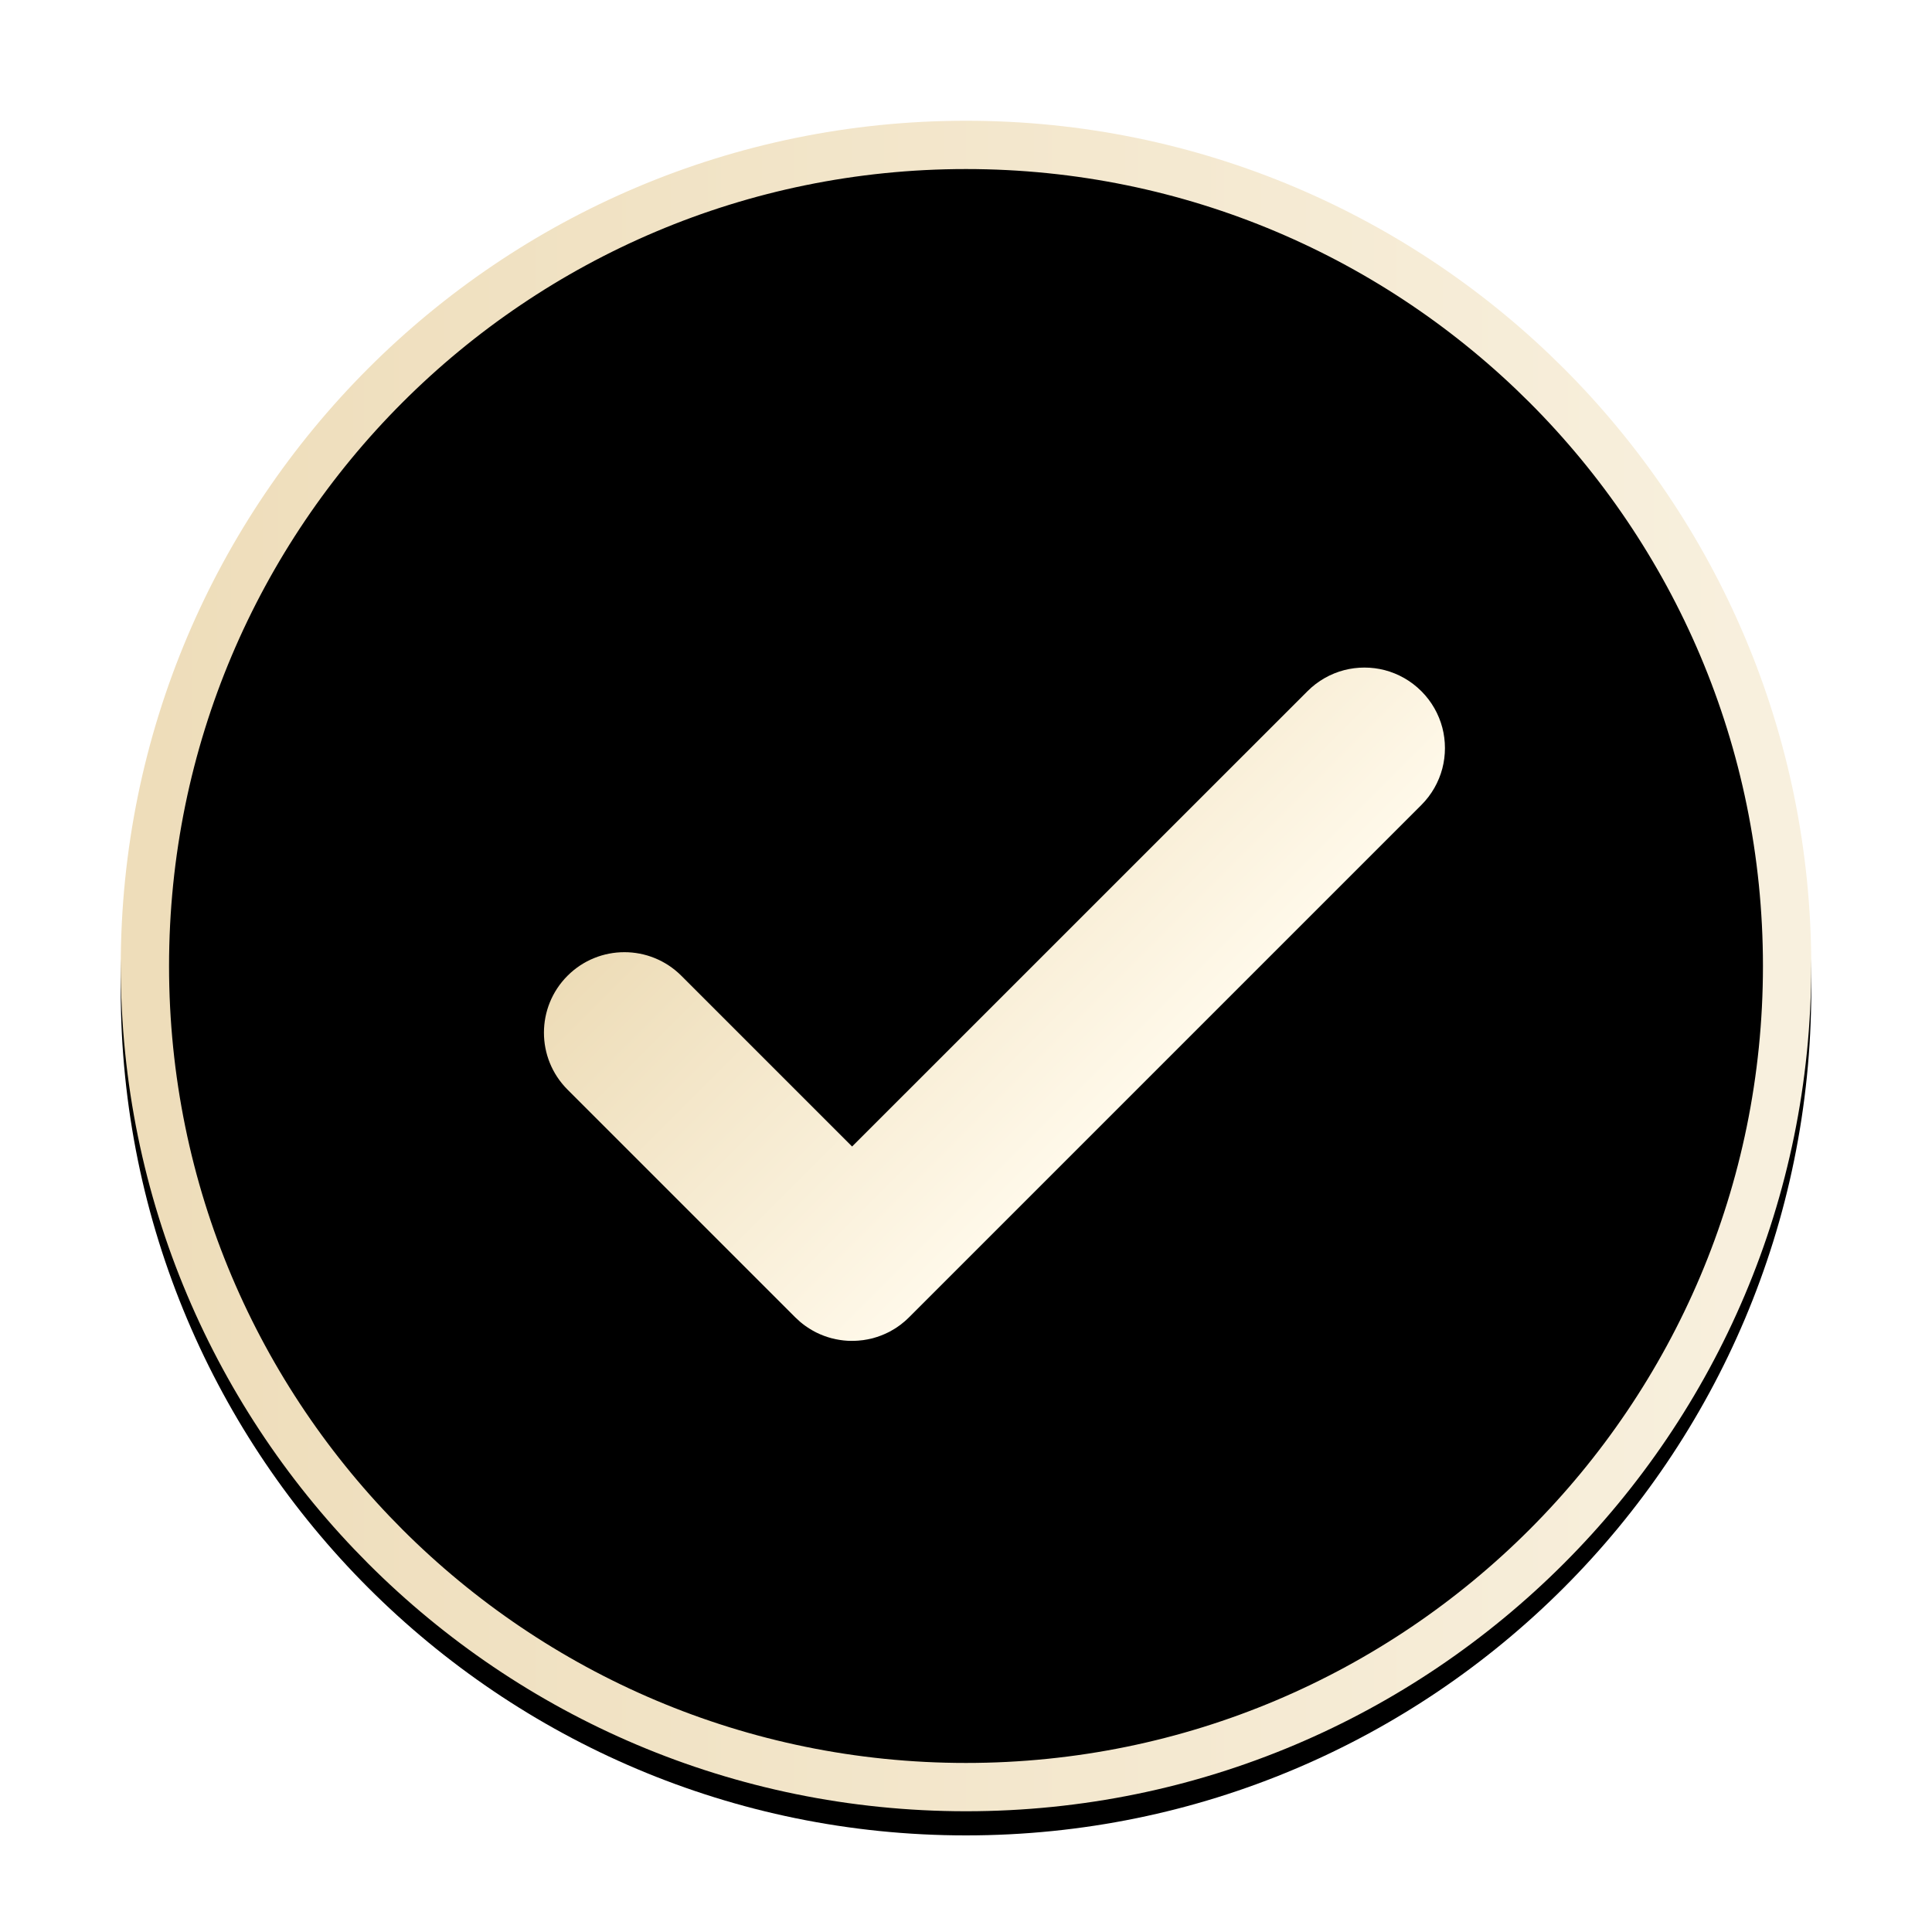 <?xml version="1.0" encoding="UTF-8"?>
<svg width="40px" height="40px" viewBox="0 0 40 40" version="1.1" xmlns="http://www.w3.org/2000/svg" xmlns:xlink="http://www.w3.org/1999/xlink">
    <title>接受</title>
    <defs>
        <linearGradient x1="100%" y1="50%" x2="0%" y2="50%" id="linearGradient-1">
            <stop stop-color="#F8F0DE" offset="0%"></stop>
            <stop stop-color="#EEDDBA" offset="100%"></stop>
        </linearGradient>
        <path d="M20,2.5 C29.665,2.5 37.5,10.335 37.5,20 C37.5,29.665 29.665,37.5 20,37.5 C10.335,37.5 2.5,29.665 2.5,20 C2.5,10.335 10.335,2.5 20,2.5 Z" id="path-2"></path>
        <filter x="-0.7%" y="-0.7%" width="101.4%" height="101.4%" filterUnits="objectBoundingBox" id="filter-3">
            <feOffset dx="0" dy="0.5" in="SourceAlpha" result="shadowOffsetInner1"></feOffset>
            <feComposite in="shadowOffsetInner1" in2="SourceAlpha" operator="arithmetic" k2="-1" k3="1" result="shadowInnerInner1"></feComposite>
            <feColorMatrix values="0 0 0 0 0.098   0 0 0 0 0.122   0 0 0 0 0.141  0 0 0 0.075 0" type="matrix" in="shadowInnerInner1"></feColorMatrix>
        </filter>
        <linearGradient x1="100%" y1="50%" x2="0%" y2="50%" id="linearGradient-4">
            <stop stop-color="#FFF9EA" offset="0%"></stop>
            <stop stop-color="#EDDCB7" offset="100%"></stop>
        </linearGradient>
    </defs>
    <g id="邀请函" stroke="none" stroke-width="1" fill="none" fill-rule="evenodd">
        <g id="邀请函（外部人员）备份-4" transform="translate(-187, -538)">
            <g id="编组-4备份" transform="translate(153, 538)">
                <g id="Safe" transform="translate(34, 0)">
                    <g id="路径">
                        <use fill="black" fill-opacity="1" filter="url(#filter-3)" xlink:href="#path-2"></use>
                        <path stroke="url(#linearGradient-1)" stroke-width="1" d="M20,3 C24.694,3 28.944,4.903 32.021,7.979 C35.097,11.056 37,15.306 37,20 C37,24.694 35.097,28.944 32.021,32.021 C28.944,35.097 24.694,37 20,37 C15.306,37 11.056,35.097 7.979,32.021 C4.903,28.944 3,24.694 3,20 C3,15.306 4.903,11.056 7.979,7.979 C11.056,4.903 15.306,3 20,3 Z" stroke-linejoin="square"></path>
                    </g>
                    <path d="M17.256,27.601 C16.335,27.601 15.589,26.855 15.589,25.934 C15.589,25.014 16.335,24.268 17.256,24.268 L22.255,24.268 L22.256,10.934 C22.256,10.628 22.339,10.34 22.483,10.093 C22.628,9.846 22.834,9.64 23.081,9.495 C23.328,9.351 23.616,9.268 23.923,9.268 C24.229,9.268 24.517,9.351 24.764,9.495 C25.011,9.64 25.217,9.846 25.362,10.093 C25.506,10.34 25.589,10.628 25.589,10.934 L25.589,25.934 L25.589,25.934 C25.589,25.987 25.587,26.039 25.582,26.09 L25.589,25.934 C25.589,26.014 25.584,26.092 25.573,26.169 C25.569,26.199 25.564,26.229 25.558,26.258 C25.554,26.279 25.549,26.3 25.544,26.321 C25.536,26.356 25.526,26.391 25.516,26.426 C25.511,26.442 25.506,26.458 25.5,26.473 C25.466,26.573 25.423,26.668 25.372,26.758 C25.369,26.764 25.365,26.77 25.362,26.776 L25.345,26.804 C25.326,26.834 25.307,26.863 25.287,26.892 L25.362,26.776 C25.328,26.833 25.291,26.888 25.252,26.94 C25.231,26.968 25.209,26.995 25.186,27.021 C25.175,27.034 25.164,27.046 25.153,27.058 C25.119,27.096 25.083,27.132 25.046,27.166 C25.037,27.174 25.028,27.182 25.019,27.19 C24.987,27.218 24.953,27.246 24.917,27.272 C24.91,27.277 24.903,27.283 24.895,27.288 C24.856,27.316 24.816,27.343 24.774,27.367 C24.771,27.369 24.767,27.372 24.764,27.374 C24.665,27.431 24.565,27.477 24.462,27.512 C24.446,27.517 24.431,27.522 24.415,27.527 C24.377,27.539 24.338,27.549 24.299,27.558 C24.287,27.561 24.275,27.564 24.262,27.566 C24.217,27.576 24.171,27.583 24.125,27.589 C24.115,27.59 24.105,27.591 24.094,27.592 C24.085,27.593 24.076,27.594 24.066,27.595 L23.923,27.601 L23.923,27.601 L17.256,27.601 Z" id="形状结合" fill="url(#linearGradient-4)" fill-rule="nonzero" transform="translate(20.589, 18.434) rotate(-315) translate(-20.589, -18.434) "></path>
                </g>
            </g>
        </g>
    </g>
</svg>